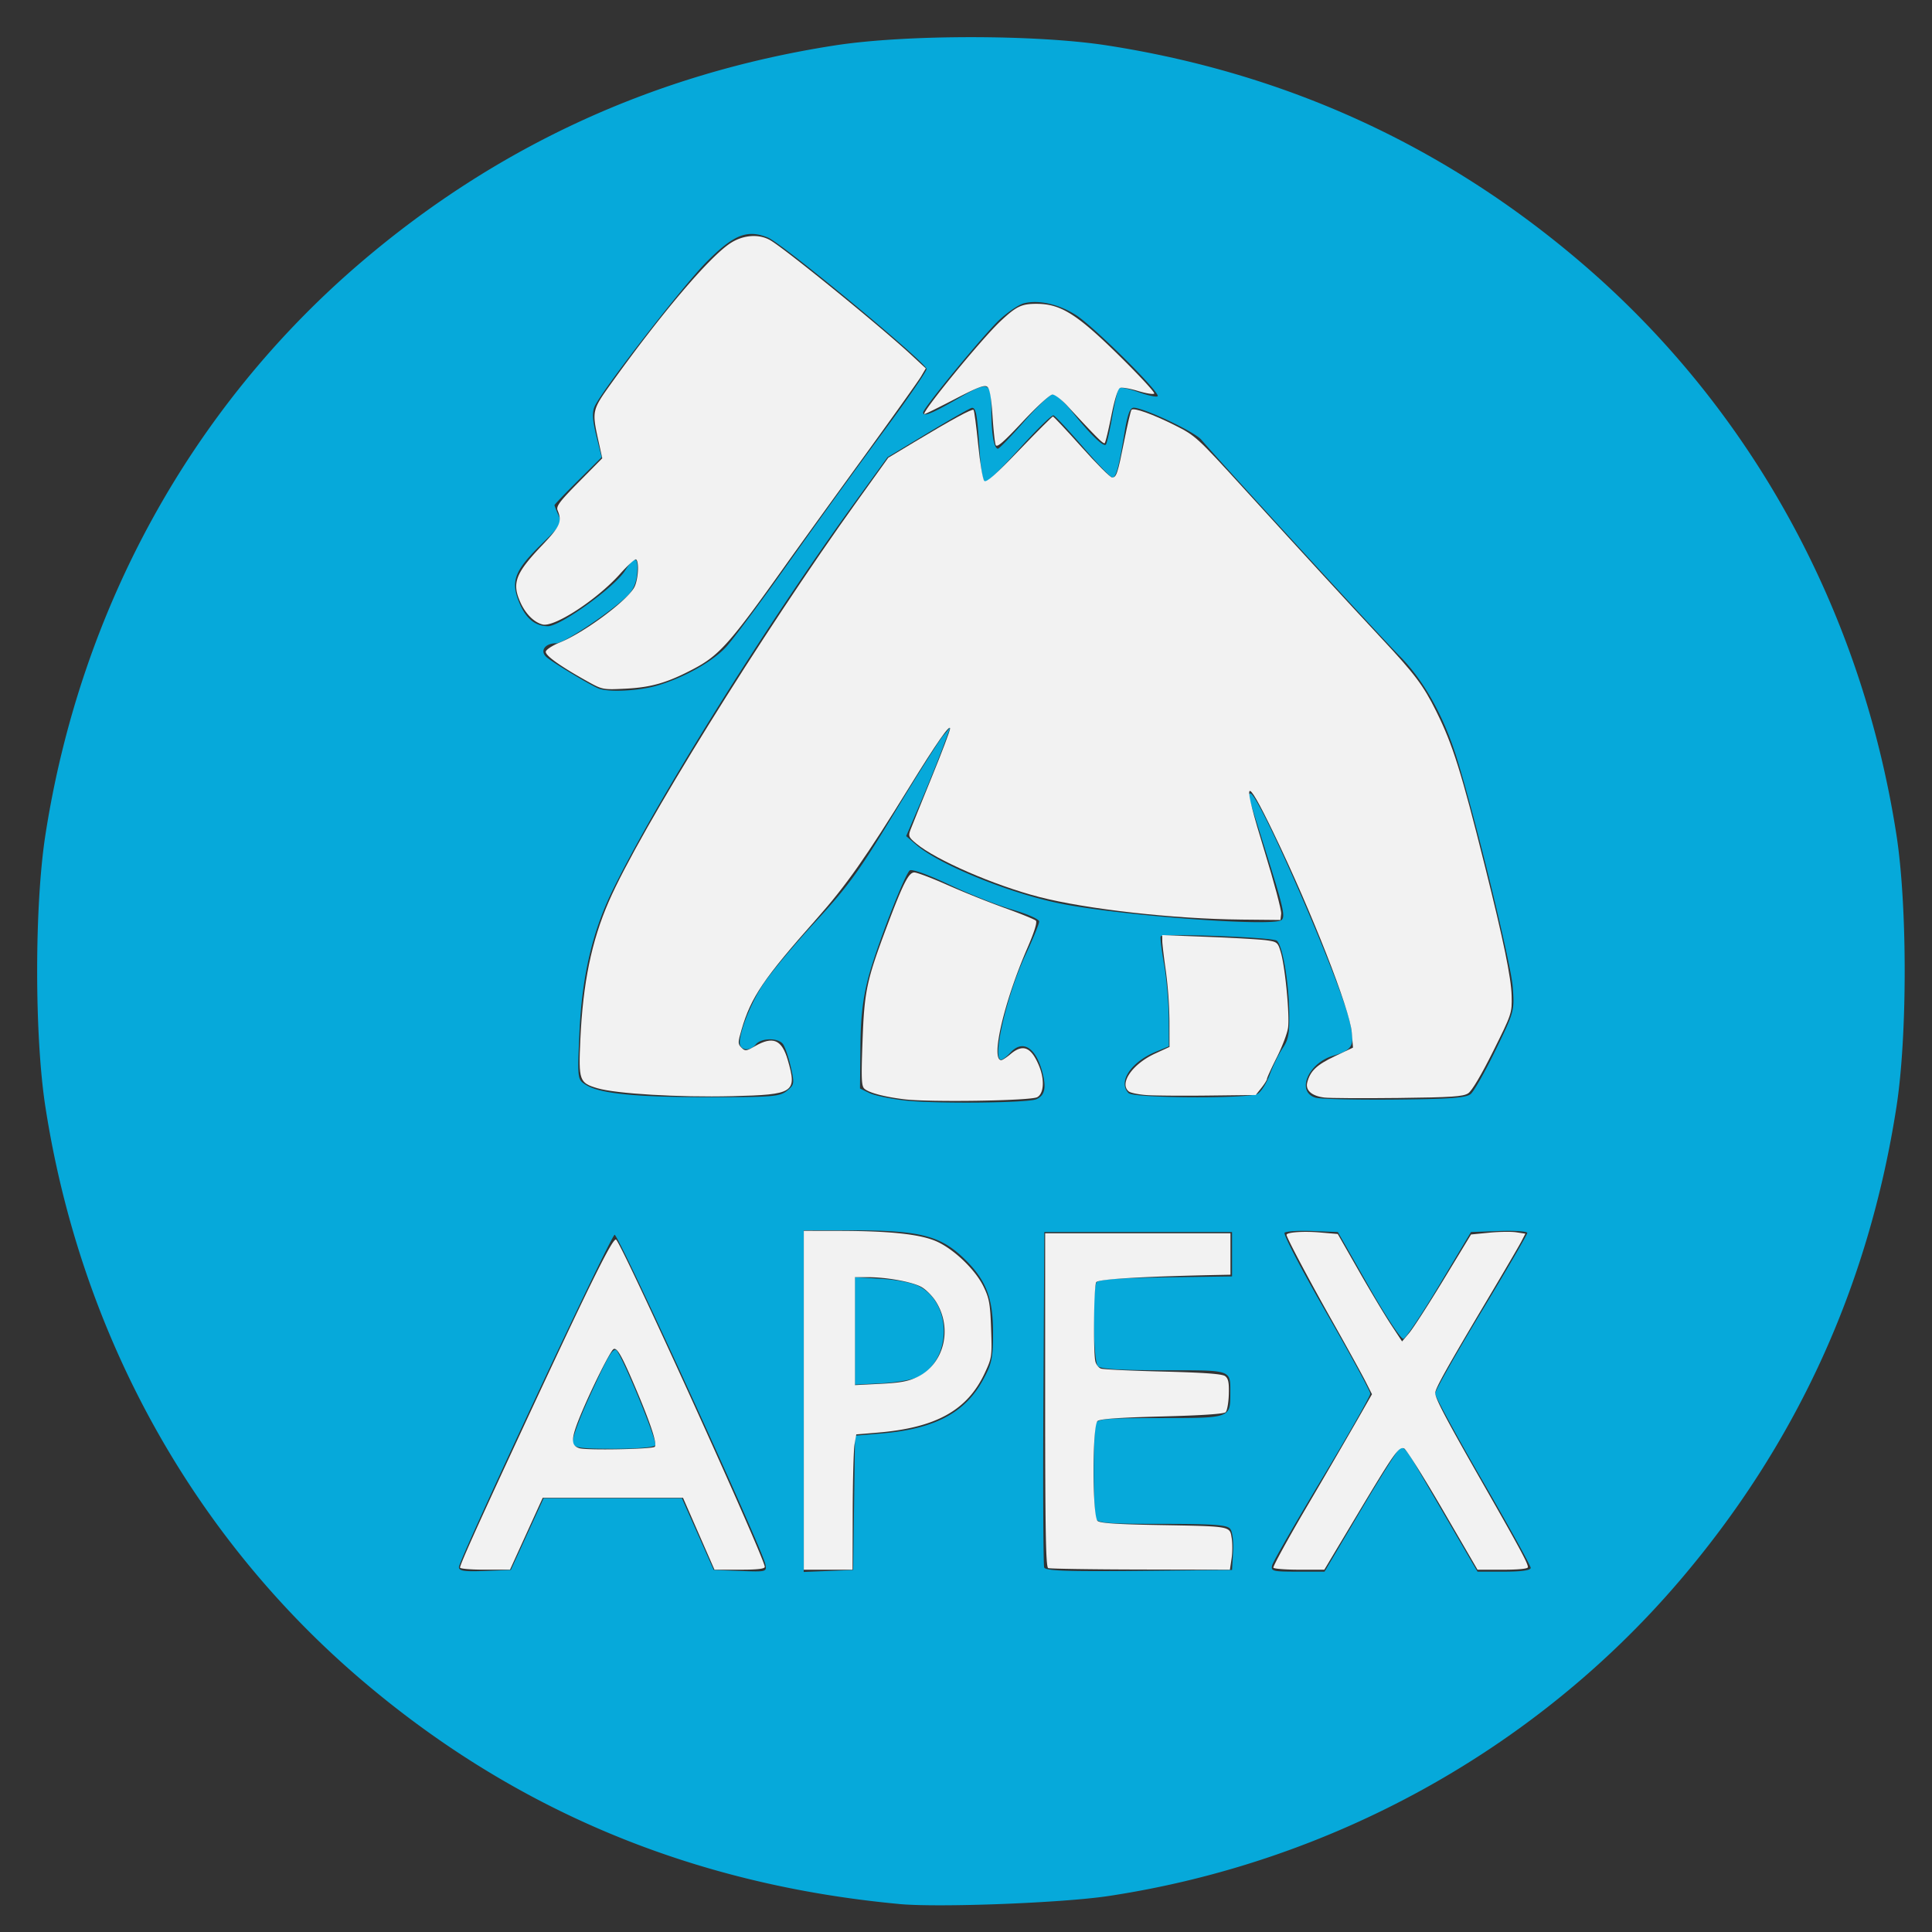 <svg xmlns="http://www.w3.org/2000/svg" viewBox="-2.88 -2.88 149.76 149.76"><rect x="-2.88" y="-2.88" width="149.76" height="149.76" fill="#333333" stroke="none"/><title>Apex logo</title><g><g><path fill="#06a9da" stroke-width=".265" d="M66.825 144.71c-16.039-1.495-29.898-7.284-41.775-17.448C11.956 116.057 3.358 100.441.64 82.927c-.853-5.493-.853-15.598 0-21.09C3.357 44.322 11.955 28.706 25.05 17.5 35.664 8.418 47.924 2.8 61.837.64c5.492-.852 15.597-.852 21.09 0 13.913 2.16 26.172 7.78 36.787 16.862 13.093 11.205 21.692 26.821 24.41 44.336.852 5.492.852 15.597 0 21.09-2.16 13.913-7.779 26.172-16.862 36.787-11.173 13.057-26.962 21.764-44.2 24.374-3.562.54-13.176.908-16.237.623zm-28.838-28.672l1.27-2.778h10.724l1.232 2.778 1.232 2.778 2.063.078c2.03.077 2.062.068 1.936-.53-.267-1.27-11.41-25.622-11.683-25.531-.322.107-12.068 25.182-12.068 25.764 0 .296.42.357 2.012.296l2.011-.077zm3.525-7.035c-.09-.236.455-1.768 1.248-3.505 1.448-3.175 1.769-3.748 2.094-3.748.31 0 3.247 7.095 3.062 7.396-.104.167-1.376.277-3.207.277-2.528 0-3.063-.07-3.197-.42zm21.813 4.61l.072-5.204 2.045-.172c4.099-.345 6.465-1.587 7.86-4.126.697-1.27.788-1.692.793-3.684.006-2.648-.525-4.048-2.14-5.647-1.904-1.884-3.473-2.29-8.847-2.29h-3.69v26.481l1.917-.077 1.919-.078zm.06-13.324v-4.163l2.051.122c1.202.071 2.412.31 2.922.576 2.603 1.356 2.548 5.729-.087 7.035-.431.213-1.707.434-2.835.49l-2.05.103zm29.318 17.116c.046-.812-.051-1.57-.23-1.785-.25-.3-1.313-.376-5.279-.376-4.284 0-4.988-.057-5.127-.418-.088-.23-.16-1.888-.16-3.683s.072-3.452.16-3.682c.139-.361.833-.419 5.018-.419 5.43 0 5.405.01 5.405-1.945 0-1.822.183-1.76-5.135-1.76-3.39 0-4.907-.093-5.13-.317-.36-.359-.449-5.946-.104-6.49.149-.234 1.641-.344 5.354-.396l5.147-.072v-3.44H78.07l-.069 12.833c-.038 7.057-.01 12.983.06 13.167.1.261 1.714.32 7.345.264l7.216-.07zm9.825-3.086c1.506-2.546 2.89-4.755 3.075-4.91.258-.213.55.084 1.23 1.256l2.855 4.91 1.962 3.373h2.062c1.337 0 2.061-.103 2.061-.294 0-.162-1.667-3.176-3.704-6.699-2.037-3.522-3.704-6.588-3.704-6.814 0-.225 1.607-3.07 3.572-6.32 1.964-3.252 3.572-6.011 3.572-6.132 0-.121-.983-.186-2.183-.144l-2.183.077-2.451 4.101c-1.349 2.256-2.602 4.135-2.785 4.175-.188.042-1.363-1.737-2.708-4.1l-2.375-4.176-1.958-.078c-1.078-.043-2.054.016-2.17.133-.117.116 1.33 2.89 3.215 6.164 1.884 3.273 3.427 6.112 3.427 6.308 0 .196-1.681 3.155-3.737 6.577-2.055 3.422-3.795 6.446-3.867 6.722-.12.46.04.5 1.963.5h2.095zM77.454 82.326c.658-.291.787-.879.462-2.101-.516-1.938-1.536-2.55-2.492-1.493-.263.29-.58.529-.702.529-.728 0 .45-5.056 1.898-8.145.58-1.236 1.053-2.391 1.053-2.567 0-.175-.922-.585-2.05-.91-1.128-.324-3.334-1.196-4.903-1.937-1.724-.815-2.946-1.252-3.09-1.105-.458.47-2.63 6.107-3.206 8.324-.428 1.647-.59 3.077-.611 5.406l-.03 3.168.722.35c.398.193 1.648.454 2.779.581 2.35.264 9.507.194 10.17-.1zm33.67-.402c.25-.21 1.118-1.741 1.927-3.405 1.457-2.995 1.47-3.043 1.328-4.913-.136-1.799-2.946-13.277-4.348-17.76-1.02-3.262-2.569-6.018-4.433-7.888-1.43-1.435-13.944-15.087-15.357-16.754-.521-.615-4.462-2.479-5.241-2.479-.291 0-.484.522-.71 1.919-.436 2.684-.659 3.508-.945 3.49-.136-.007-1.164-1.077-2.284-2.376-1.12-1.299-2.145-2.398-2.277-2.442-.132-.044-1.292 1.085-2.577 2.509s-2.481 2.625-2.658 2.67c-.228.057-.374-.678-.498-2.514-.19-2.795-.275-3.26-.595-3.246-.114.005-1.632.868-3.373 1.918l-3.167 1.909-2.587 3.572c-6.81 9.4-15.402 23.174-18.755 30.064-1.545 3.175-2.349 6.652-2.54 10.98-.157 3.594-.156 3.608.477 4.02 1.057.69 3.8.97 9.535.971 4.944.002 5.518-.045 6.072-.493.584-.473.597-.559.288-1.899-.178-.771-.455-1.56-.615-1.753-.392-.473-1.67-.445-2.078.046-.38.457-.952.519-1.193.129-.298-.483.625-3.03 1.704-4.698.58-.9 2.407-3.096 4.06-4.883 2.582-2.793 3.445-3.98 6.161-8.48 1.737-2.879 3.428-5.557 3.757-5.954l.598-.72-.64 1.72a117.55 117.55 0 0 1-1.719 4.233l-1.078 2.514.783.675c1.856 1.6 7.541 3.883 11.5 4.617 4.978.924 16.055 1.73 16.798 1.223.323-.22.165-.953-1.013-4.71l-1.498-4.782c-.057-.182-.007-.33.112-.33.658 0 7.074 14.772 7.724 17.783.385 1.784.227 2.088-1.324 2.553-1.945.582-2.862 2.808-1.34 3.25.363.106 3.114.17 6.111.143 4.292-.04 5.547-.13 5.907-.43zM94.6 81.91c.269-.144.699-.829.956-1.522.257-.693.71-1.61 1.005-2.04.44-.64.53-1.155.493-2.854-.051-2.396-.53-5.114-.96-5.456-.34-.268-8.858-.585-9.002-.334-.051.09.066 1.057.26 2.148.194 1.092.358 2.973.364 4.181l.01 2.196-.992.408c-1.956.805-2.986 2.36-2.13 3.217.397.396 9.267.446 9.996.056zM48.058 50.264c2.045-.6 4.256-1.834 5.323-2.969.504-.536 2.687-3.475 4.851-6.531a707.049 707.049 0 0 1 7.323-10.127c1.863-2.514 3.387-4.726 3.387-4.915 0-.476-11.189-9.743-12.305-10.191-1.603-.644-2.645-.227-4.761 1.905-1.823 1.837-8.085 9.924-8.658 11.182-.21.463-.178 1.041.128 2.282l.41 1.662-1.827 1.81c-1.004.994-1.827 1.852-1.827 1.905 0 .053.139.4.307.77.286.628.201.776-1.27 2.21-2.09 2.04-2.426 2.853-1.827 4.423.51 1.336 1.253 1.979 2.286 1.979.967 0 5.167-3.027 5.973-4.305.767-1.215 1.066-1.121.931.291-.068.71-.33 1.268-.803 1.713-1.404 1.321-4.873 3.624-5.46 3.624-.896 0-1.308.618-.73 1.097.553.461 3.472 2.21 4.033 2.418.802.297 3.118.177 4.516-.233zm28.44-20.462c1.01-1.154 2.017-2.107 2.236-2.117.22-.01.91.62 1.533 1.401 1.352 1.695 2.379 2.693 2.572 2.5.077-.078.3-1.054.493-2.17.194-1.115.432-2.107.528-2.203.097-.096.774.04 1.505.303.732.263 1.402.406 1.49.318.248-.248-4.92-5.385-6.327-6.288-1.326-.851-2.889-1.204-4.045-.914-.381.096-1.227.666-1.88 1.267-1.14 1.052-5.926 6.86-5.926 7.193 0 .364.659.102 2.685-1.067 2.47-1.425 2.595-1.372 2.607 1.097.008 1.684.208 2.778.508 2.778.1 0 1.01-.944 2.02-2.098z"/><path fill="#f2f2f2" stroke-linecap="round" stroke-width="13.498" d="M99.775 82.196c-.972-.116-1.476-.558-1.325-1.16.223-.889.73-1.373 2.13-2.038l1.418-.673-.094-1.167c-.147-1.8-3.09-9.306-6.081-15.506-2.262-4.688-2.45-4.3-.69 1.42.744 2.418 1.328 4.612 1.297 4.878l-.056.482-3.024-.03c-5.263-.05-12.024-.808-15.686-1.756-3.488-.902-7.984-2.857-9.525-4.141-.592-.493-.627-.58-.436-1.084.114-.302.85-2.122 1.634-4.045.786-1.923 1.428-3.624 1.429-3.78 0-.392-1.036 1.095-3.16 4.536-3.338 5.41-4.907 7.64-7.164 10.184-4.125 4.65-5.111 6.103-5.838 8.605-.296 1.016-.297 1.12-.01 1.406.288.287.365.279 1.05-.115 1.393-.802 2.08-.512 2.54 1.074.735 2.533.498 2.687-4.323 2.804-4.125.1-9.001-.189-10.448-.62-1.385-.412-1.452-.603-1.31-3.726.202-4.436.867-7.67 2.211-10.754 2.395-5.495 11.867-20.759 19.313-31.12l2.349-3.27 1.973-1.186c2.975-1.787 4.526-2.63 4.636-2.52.055.055.216 1.268.359 2.696.142 1.428.356 2.69.474 2.805.158.153.872-.476 2.713-2.39 1.374-1.43 2.547-2.6 2.605-2.6.059 0 1.058 1.064 2.22 2.363 1.162 1.3 2.227 2.362 2.367 2.362.34 0 .432-.283.953-2.898.245-1.23.494-2.286.553-2.346.184-.184 1.64.336 3.355 1.197 1.601.804 1.721.914 5.386 4.938 4.858 5.334 7.93 8.678 10.552 11.488 2.671 2.862 3.334 3.742 4.33 5.752 1.278 2.575 1.936 4.667 3.775 12.013 1.445 5.771 2.035 8.637 2.068 10.045.032 1.332.012 1.392-1.437 4.298-.915 1.836-1.643 3.06-1.932 3.25-.39.256-1.254.313-5.43.362-2.73.031-5.305.017-5.72-.033z"/><path fill="#f2f2f2" stroke-linecap="round" stroke-width="13.498" d="M85.986 82.005c-.62-.045-1.237-.173-1.37-.283-.756-.628.29-2.13 2.045-2.936l1.114-.511-.004-1.992a33.22 33.22 0 0 0-.277-3.882c-.151-1.04-.277-2.094-.28-2.344l-.006-.453 3.638.142c2 .077 4.017.196 4.48.264.802.117.854.163 1.085.961.333 1.15.685 4.846.554 5.807-.059.433-.45 1.466-.869 2.297-.419.831-.762 1.583-.763 1.67 0 .088-.198.406-.438.707l-.438.547-3.672.044c-2.02.024-4.18.007-4.8-.038zm-18.811.322c-1.533-.192-2.666-.492-3.037-.804-.244-.205-.267-.743-.157-3.736.14-3.84.318-4.678 1.86-8.78 1.265-3.37 1.714-4.26 2.146-4.26.211 0 1.369.438 2.573.975a77.415 77.415 0 0 0 4.432 1.778c1.233.442 2.324.886 2.424.986.118.118-.12.882-.667 2.143-1.807 4.166-2.854 8.67-2.016 8.67.089 0 .414-.213.723-.473.96-.808 1.596-.548 2.2.899.446 1.064.386 2.154-.134 2.443-.505.282-8.395.404-10.347.16zm7.124-50.72c-.066-.171-.177-1.204-.248-2.296-.087-1.346-.214-2.055-.395-2.205-.211-.176-.729.02-2.51.945-1.235.641-2.299 1.166-2.365 1.166-.343 0 4.433-5.837 5.895-7.203 1.246-1.166 1.643-1.352 2.854-1.342 1.83.017 3.098.82 6.36 4.03 1.56 1.535 2.775 2.853 2.7 2.928-.075.074-.64-.017-1.257-.204-.616-.187-1.24-.293-1.388-.237-.167.064-.419.862-.674 2.134-.223 1.118-.456 2.082-.516 2.142-.1.1-.627-.422-2.888-2.872-.45-.488-.974-.888-1.163-.888-.194 0-1.204.92-2.314 2.107-1.514 1.617-2 2.034-2.091 1.795zM42.701 49.962c-2.157-1.199-3.334-2.039-3.273-2.335.033-.159.528-.479 1.1-.71 1.896-.77 5.23-3.25 5.769-4.291.296-.574.38-1.985.126-2.142-.083-.051-.645.458-1.248 1.132-1.77 1.979-5.072 4.135-5.99 3.912-.65-.159-1.3-.794-1.702-1.665-.706-1.53-.427-2.285 1.651-4.466 1.403-1.472 1.57-1.847 1.21-2.715-.13-.315.148-.686 1.652-2.209l1.808-1.83-.315-1.435c-.485-2.208-.461-2.317.951-4.287 3.97-5.538 7.673-9.899 9.307-10.956 1.008-.654 2.254-.731 3.128-.195 1.325.812 8.499 6.654 10.894 8.872l1.115 1.033-.371.63c-.204.346-2.273 3.247-4.597 6.448-2.325 3.2-4.983 6.882-5.907 8.181-4.312 6.061-5.132 6.985-7.134 8.04-2.015 1.064-3.264 1.427-5.245 1.527-1.757.089-1.819.078-2.929-.54zm-9.921 68.67c0-.227 1.225-2.965 4.114-9.19 5.932-12.781 7.747-16.467 7.988-16.227.561.562 11.52 24.685 11.52 25.36 0 .156-.582.222-1.949.222h-1.95l-1.22-2.787-1.22-2.788H39.19l-1.268 2.786-1.269 2.787h-1.937c-1.065.002-1.937-.072-1.937-.163zm15.08-9.356c.246-.151-.29-1.79-1.553-4.747-1.012-2.37-1.37-2.99-1.635-2.827-.25.154-1.707 3.074-2.545 5.1-.761 1.838-.78 2.37-.087 2.58.553.167 5.524.077 5.82-.106zm11.566-3.614V92.528l2.788.005c3.953.007 6.3.266 7.538.832 1.35.62 2.969 2.179 3.602 3.474.446.912.522 1.33.591 3.27.077 2.162.063 2.259-.496 3.454-1.35 2.883-3.776 4.23-8.302 4.607l-1.652.138-.133.756c-.074.416-.139 2.776-.145 5.245l-.01 4.488h-3.78zm8.835-1.822c2.047-1.016 2.709-3.731 1.416-5.814-.285-.459-.815-.986-1.18-1.172-.762-.391-2.672-.732-4.11-.734l-.992-.001v8.369l1.984-.1c1.564-.08 2.173-.196 2.882-.548zm10.112 14.832c-.186-.075-.237-2.858-.237-13.025v-12.93H92.5v3.213l-.614.012c-6.157.123-9.638.325-9.793.569-.187.295-.238 5.5-.06 6.162.06.226.25.466.422.533.172.066 2.334.17 4.805.231 3.177.079 4.588.181 4.82.35.255.188.319.494.292 1.413-.019.645-.129 1.268-.245 1.385-.139.138-1.851.253-4.93.332-3.307.085-4.802.19-4.999.354-.42.349-.415 7.4.005 7.749.205.17 1.529.259 4.678.314 5.707.101 5.557.075 5.712.996.068.404.066 1.124-.006 1.6l-.13.867-6.923-.015c-3.808-.008-7.03-.058-7.16-.11zm17.455-.03c-.053-.085 1.099-2.19 2.56-4.678a834.524 834.524 0 0 0 3.868-6.646l1.213-2.125-.502-.994c-.276-.546-1.425-2.63-2.552-4.629-1.829-3.243-3.569-6.525-3.569-6.73 0-.2 1.294-.294 2.56-.187l1.41.12 1.63 2.854c.896 1.57 2.018 3.443 2.493 4.164l.864 1.31.551-.652c.303-.359 1.506-2.224 2.673-4.145l2.121-3.493 1.401-.138c.77-.076 1.718-.09 2.106-.031l.705.107-.309.598c-.17.329-1.346 2.342-2.613 4.472-3.175 5.34-4.064 6.931-4.064 7.275 0 .432.8 1.952 3.743 7.111 2.846 4.991 3.439 6.093 3.439 6.396 0 .123-.727.196-1.952.196h-1.952l-2.7-4.644c-1.484-2.555-2.83-4.695-2.991-4.757-.415-.159-.755.322-3.644 5.152l-2.542 4.249H97.85c-1.059 0-1.969-.07-2.021-.155z"/></g></g></svg>